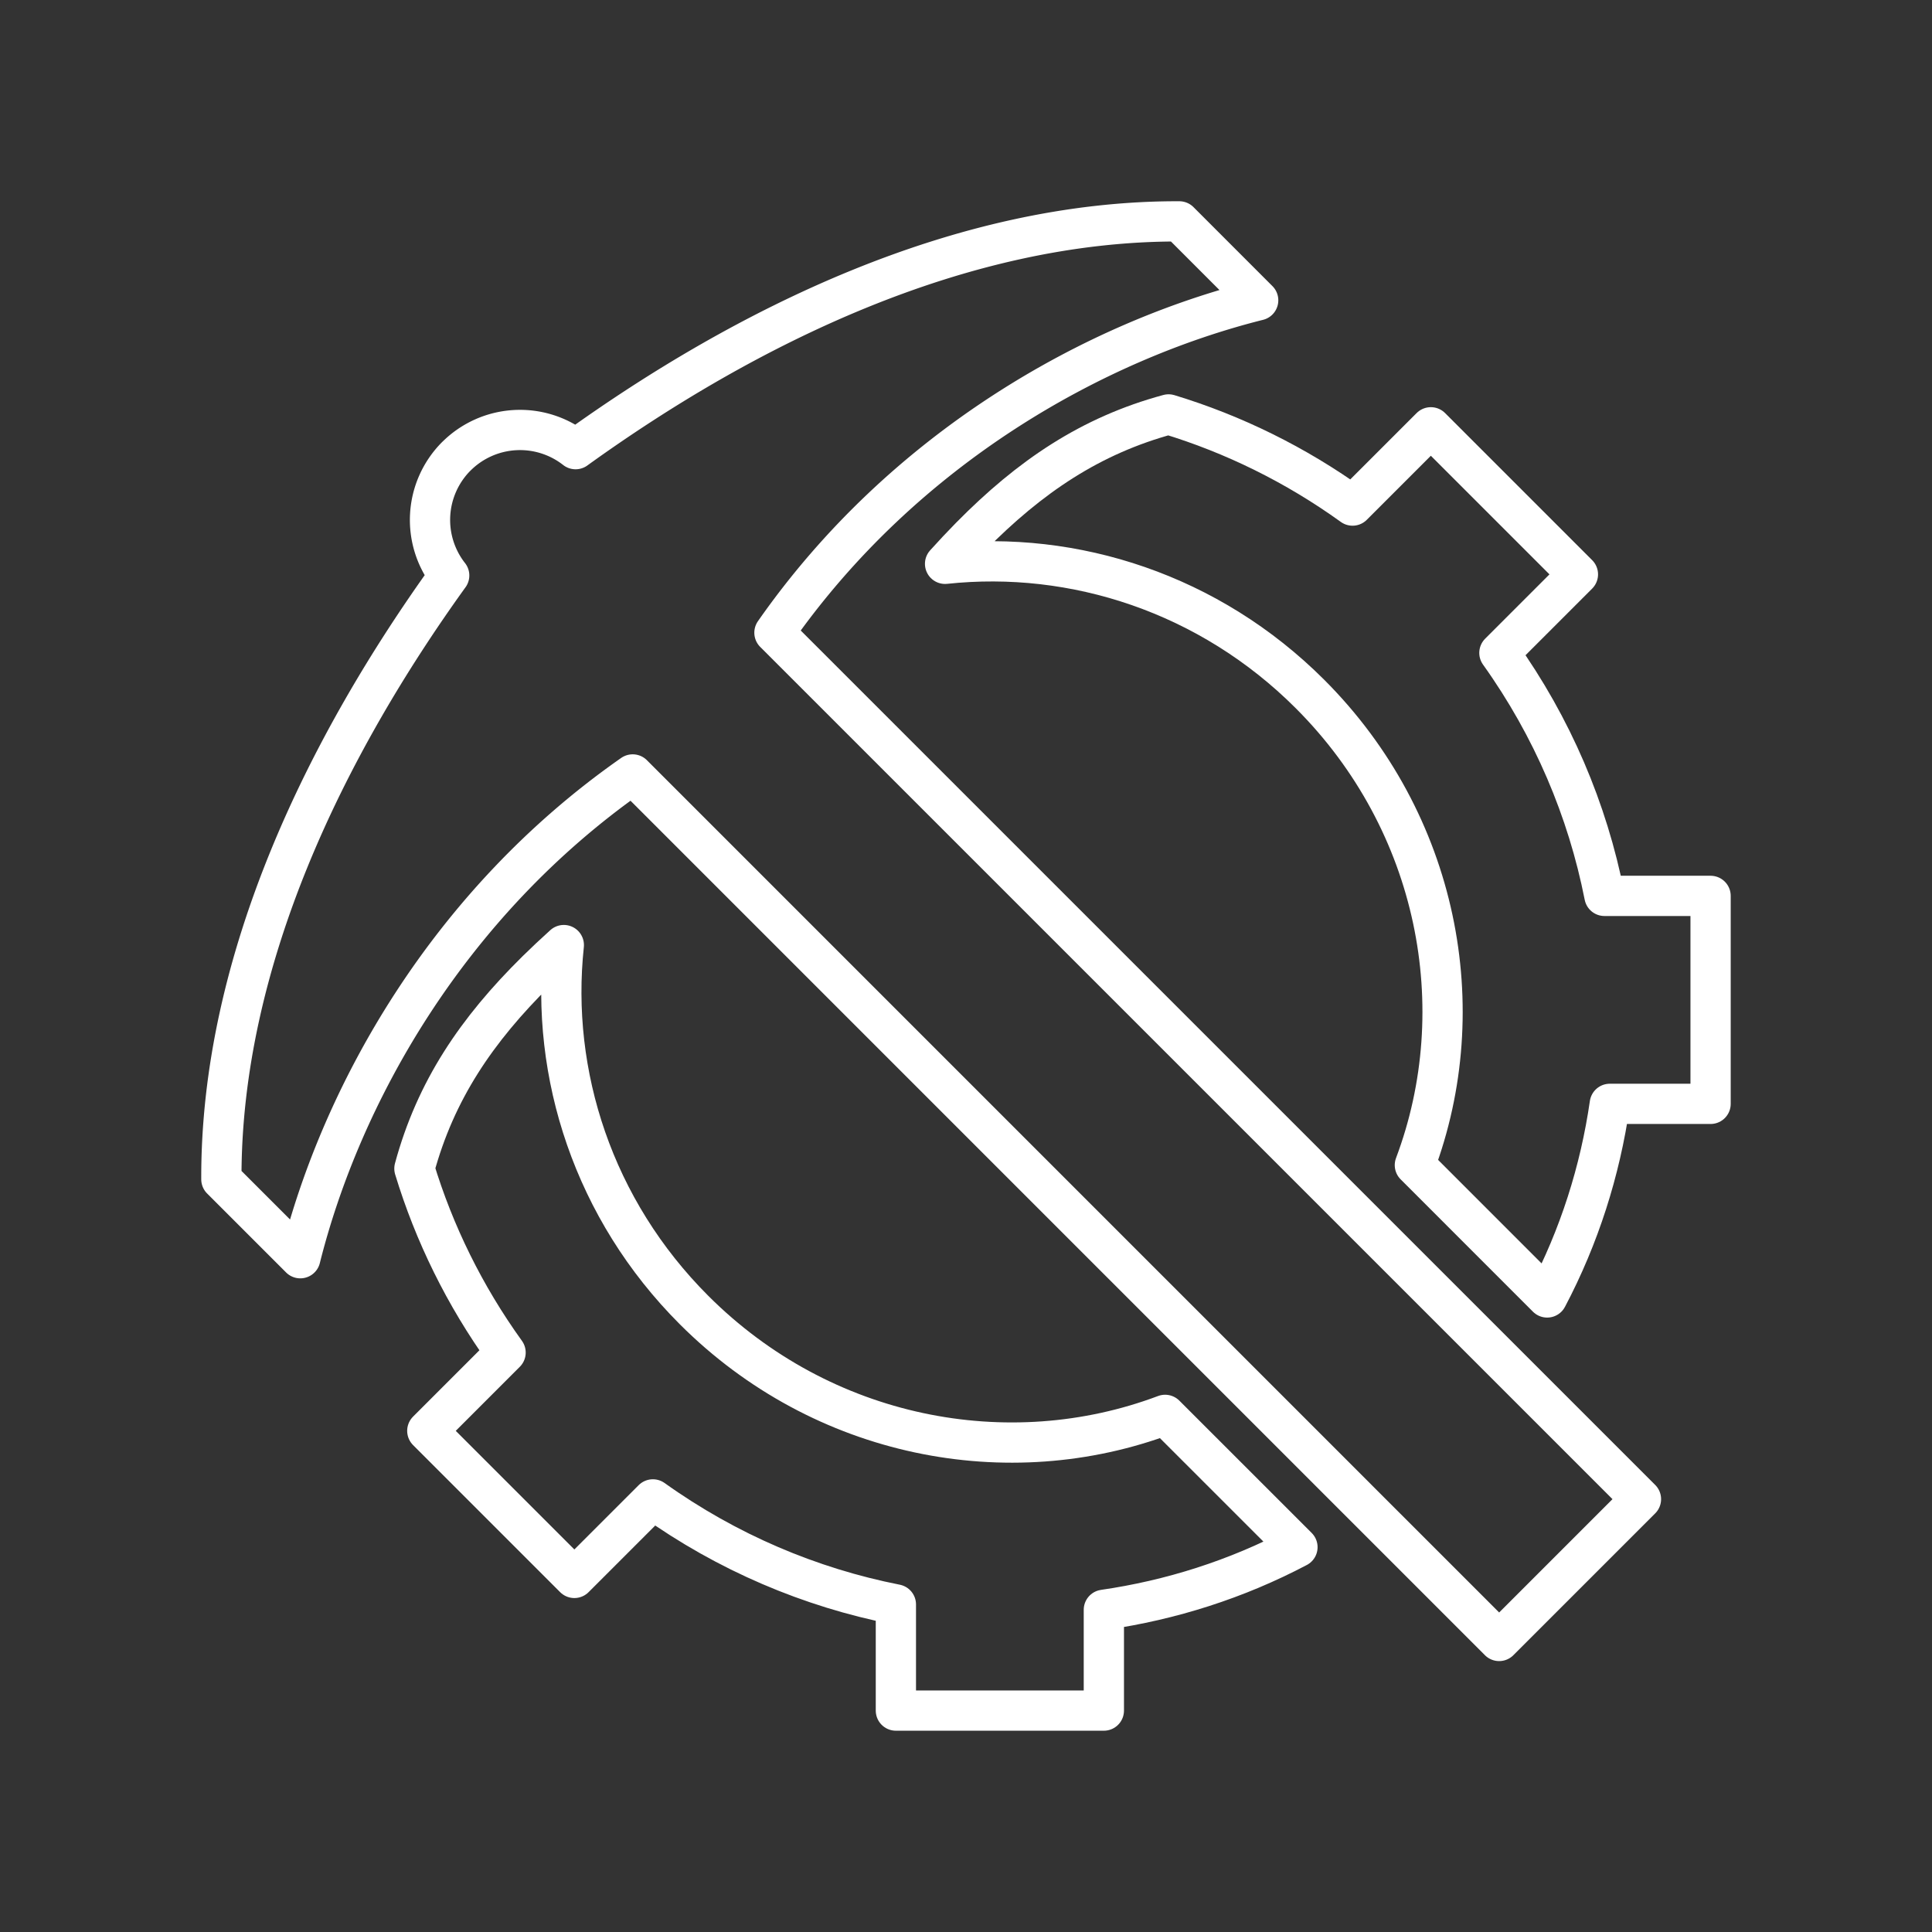 <?xml version="1.0" encoding="UTF-8" standalone="no"?>
<svg
   viewBox="0 0 48 48"
   version="1.1"
   id="svg1"
   sodipodi:docname="mods_maps_skins_for_minecraft.svg"
   inkscape:version="1.3.2 (091e20ef0f, 2023-11-25)"
   xml:space="preserve"
   xmlns:inkscape="http://www.inkscape.org/namespaces/inkscape"
   xmlns:sodipodi="http://sodipodi.sourceforge.net/DTD/sodipodi-0.dtd"
   xmlns="http://www.w3.org/2000/svg"
   xmlns:svg="http://www.w3.org/2000/svg"><rect x="0" y="0" width="48" height="48" fill="#333333" stroke="none"/><sodipodi:namedview
     id="namedview1"
     pagecolor="#505050"
     bordercolor="#eeeeee"
     borderopacity="1"
     inkscape:showpageshadow="0"
     inkscape:pageopacity="0"
     inkscape:pagecheckerboard="0"
     inkscape:deskcolor="#505050"
     inkscape:zoom="8.90625"
     inkscape:cx="9.2631579"
     inkscape:cy="30.035088"
     inkscape:window-width="1918"
     inkscape:window-height="1053"
     inkscape:window-x="0"
     inkscape:window-y="0"
     inkscape:window-maximized="1"
     inkscape:current-layer="svg1" /><defs
     id="defs1"><style
       id="style1">.a { fill:none;stroke:#fff;stroke-linecap:round;stroke-linejoin:round; }
</style></defs><path
     style="fill:none;fill-opacity:0;stroke:#ffffff;stroke-width:1;stroke-linecap:round;stroke-linejoin:round;stroke-dasharray:none;stroke-opacity:1"
     d="M 11.337,11.337 A 2.238,2.238 0 0 0 11.16,14.298 C 8.128,18.507 5.481,23.841 5.5,29.299 l 1.961,1.961 C 8.476,27.211 11.11,22.461 15.719,19.241 L 37.246,40.769 40.769,37.246 19.241,15.719 C 22.461,11.11 27.211,8.476 31.259,7.461 L 29.299,5.5 C 23.842,5.481 18.509,8.127 14.3,11.159 a 2.238,2.238 0 0 0 -2.962,0.178 z"
     id="path2" /><g
     id="g2"><path
       style="fill:none;fill-opacity:0;stroke:#ffffff;stroke-width:1;stroke-linecap:round;stroke-linejoin:round;stroke-dasharray:none;stroke-opacity:1"
       d="m 13.335,24.113 c -1.497,1.476 -2.514,2.98 -3.039,4.92 0.488,1.606 1.244,3.153 2.265,4.571 l -1.945,1.945 3.654,3.654 1.951,-1.951 c 1.847,1.32 3.911,2.191 6.037,2.61 l -1e-6,2.637 h 5.167 l -10e-7,-2.504 c 1.666,-0.241 3.295,-0.757 4.81,-1.556 L 28.947,35.152 c -3.894,1.465 -8.511,0.589 -11.705,-2.606 -2.495,-2.495 -3.577,-5.858 -3.234,-9.066 -0.234,0.211 -0.458,0.422 -0.672,0.632 z"
       id="path1" /><path
       style="fill:none;fill-opacity:0;stroke:#ffffff;stroke-width:1;stroke-linecap:round;stroke-linejoin:round;stroke-dasharray:none;stroke-opacity:1"
       d="m 24.113,13.335 c 1.476,-1.497 2.98,-2.514 4.92,-3.039 1.606,0.488 3.153,1.244 4.571,2.265 l 1.945,-1.945 3.654,3.654 -1.951,1.951 c 1.32,1.847 2.191,3.911 2.61,6.037 l 2.637,-1e-6 v 5.167 l -2.504,-10e-7 c -0.241,1.666 -0.757,3.295 -1.556,4.81 L 35.152,28.947 c 1.465,-3.894 0.589,-8.511 -2.606,-11.705 -2.495,-2.495 -5.858,-3.577 -9.066,-3.234 0.211,-0.234 0.422,-0.458 0.632,-0.672 z"
       id="path9" /></g></svg>
